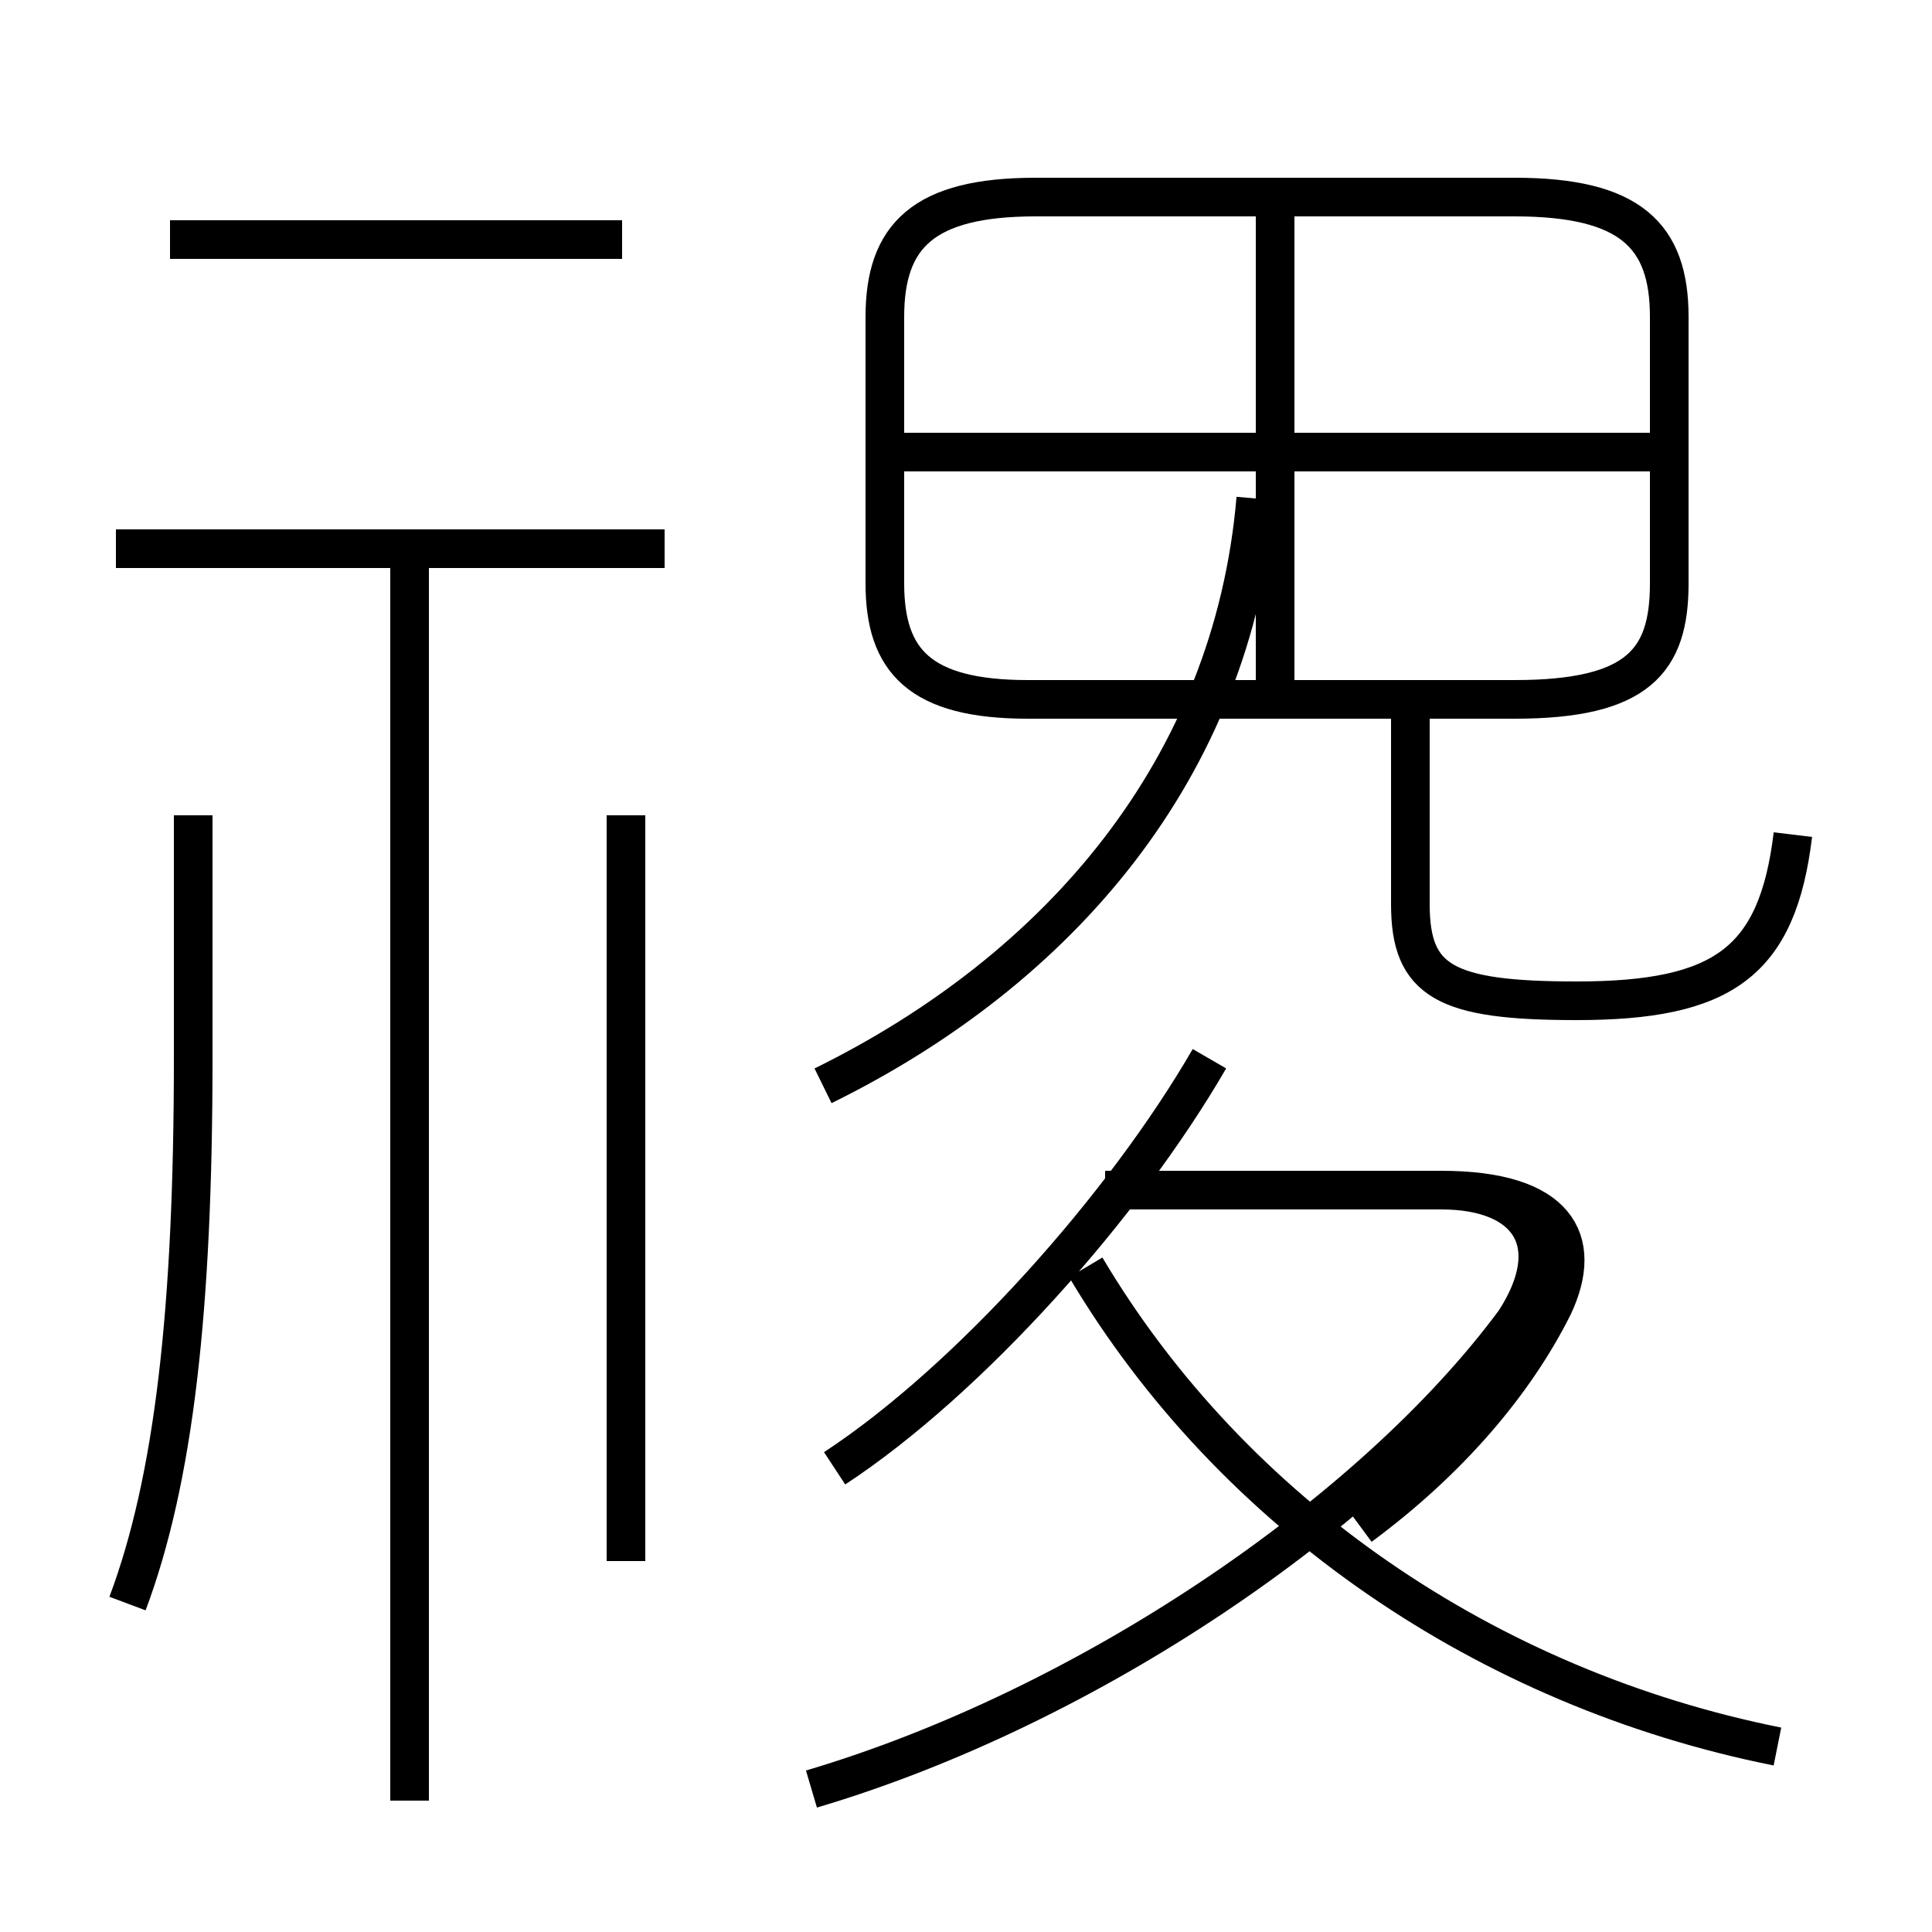 <?xml version='1.0' encoding='utf8'?>
<svg viewBox="0.0 -6.0 50.0 50.0" version="1.1" xmlns="http://www.w3.org/2000/svg">
<rect x="0.0" y="-6.0" width="50.0" height="50.0" fill="#808080" stroke="none"/>
<rect x="-1000" y="-1000" width="2000" height="2000" stroke="white" fill="white"/>
<g style="fill:white;stroke:#000000;  stroke-width:1">
<path d="M 46.0 1.2 C 38.5 -0.3 31.9 -4.8 28.1 -11.2 M 3.3 -2.5 C 4.5 -5.7 5.0 -10.1 5.0 -16.6 L 5.0 -22.9 M 10.6 2.6 L 10.6 -29.4 M 16.2 -3.6 L 16.2 -22.9 M 17.2 -29.8 L 3.0 -29.8 M 21.6 -6.0 C 25.1 -8.3 29.1 -12.8 31.3 -16.6 M 21.0 2.3 C 28.1 0.2 35.5 -4.8 39.2 -9.8 C 40.5 -11.8 39.6 -13.2 37.3 -13.2 L 29.1 -13.2 M 35.2 -4.5 C 37.5 -6.2 39.2 -8.2 40.2 -10.2 C 41.0 -11.9 40.3 -13.2 37.3 -13.2 L 28.6 -13.2 M 16.1 -37.8 L 4.4 -37.8 M 21.3 -15.9 C 27.4 -18.9 31.9 -24.1 32.5 -31.1 M 46.4 -22.4 C 46.0 -19.1 44.6 -18.1 40.8 -18.1 C 37.4 -18.1 36.5 -18.6 36.5 -20.6 L 36.5 -25.6 M 26.6 -25.9 L 39.2 -25.9 C 42.4 -25.9 43.2 -26.9 43.2 -28.9 L 43.2 -35.8 C 43.2 -37.9 42.2 -38.9 39.2 -38.9 L 26.8 -38.9 C 23.9 -38.9 22.9 -37.9 22.9 -35.8 L 22.9 -28.9 C 22.9 -26.9 23.8 -25.9 26.6 -25.9 Z M 33.0 -26.1 L 33.0 -38.5 M 42.8 -32.3 L 23.1 -32.3" transform="translate(0.0, 38.0)" />
</g>
</svg>